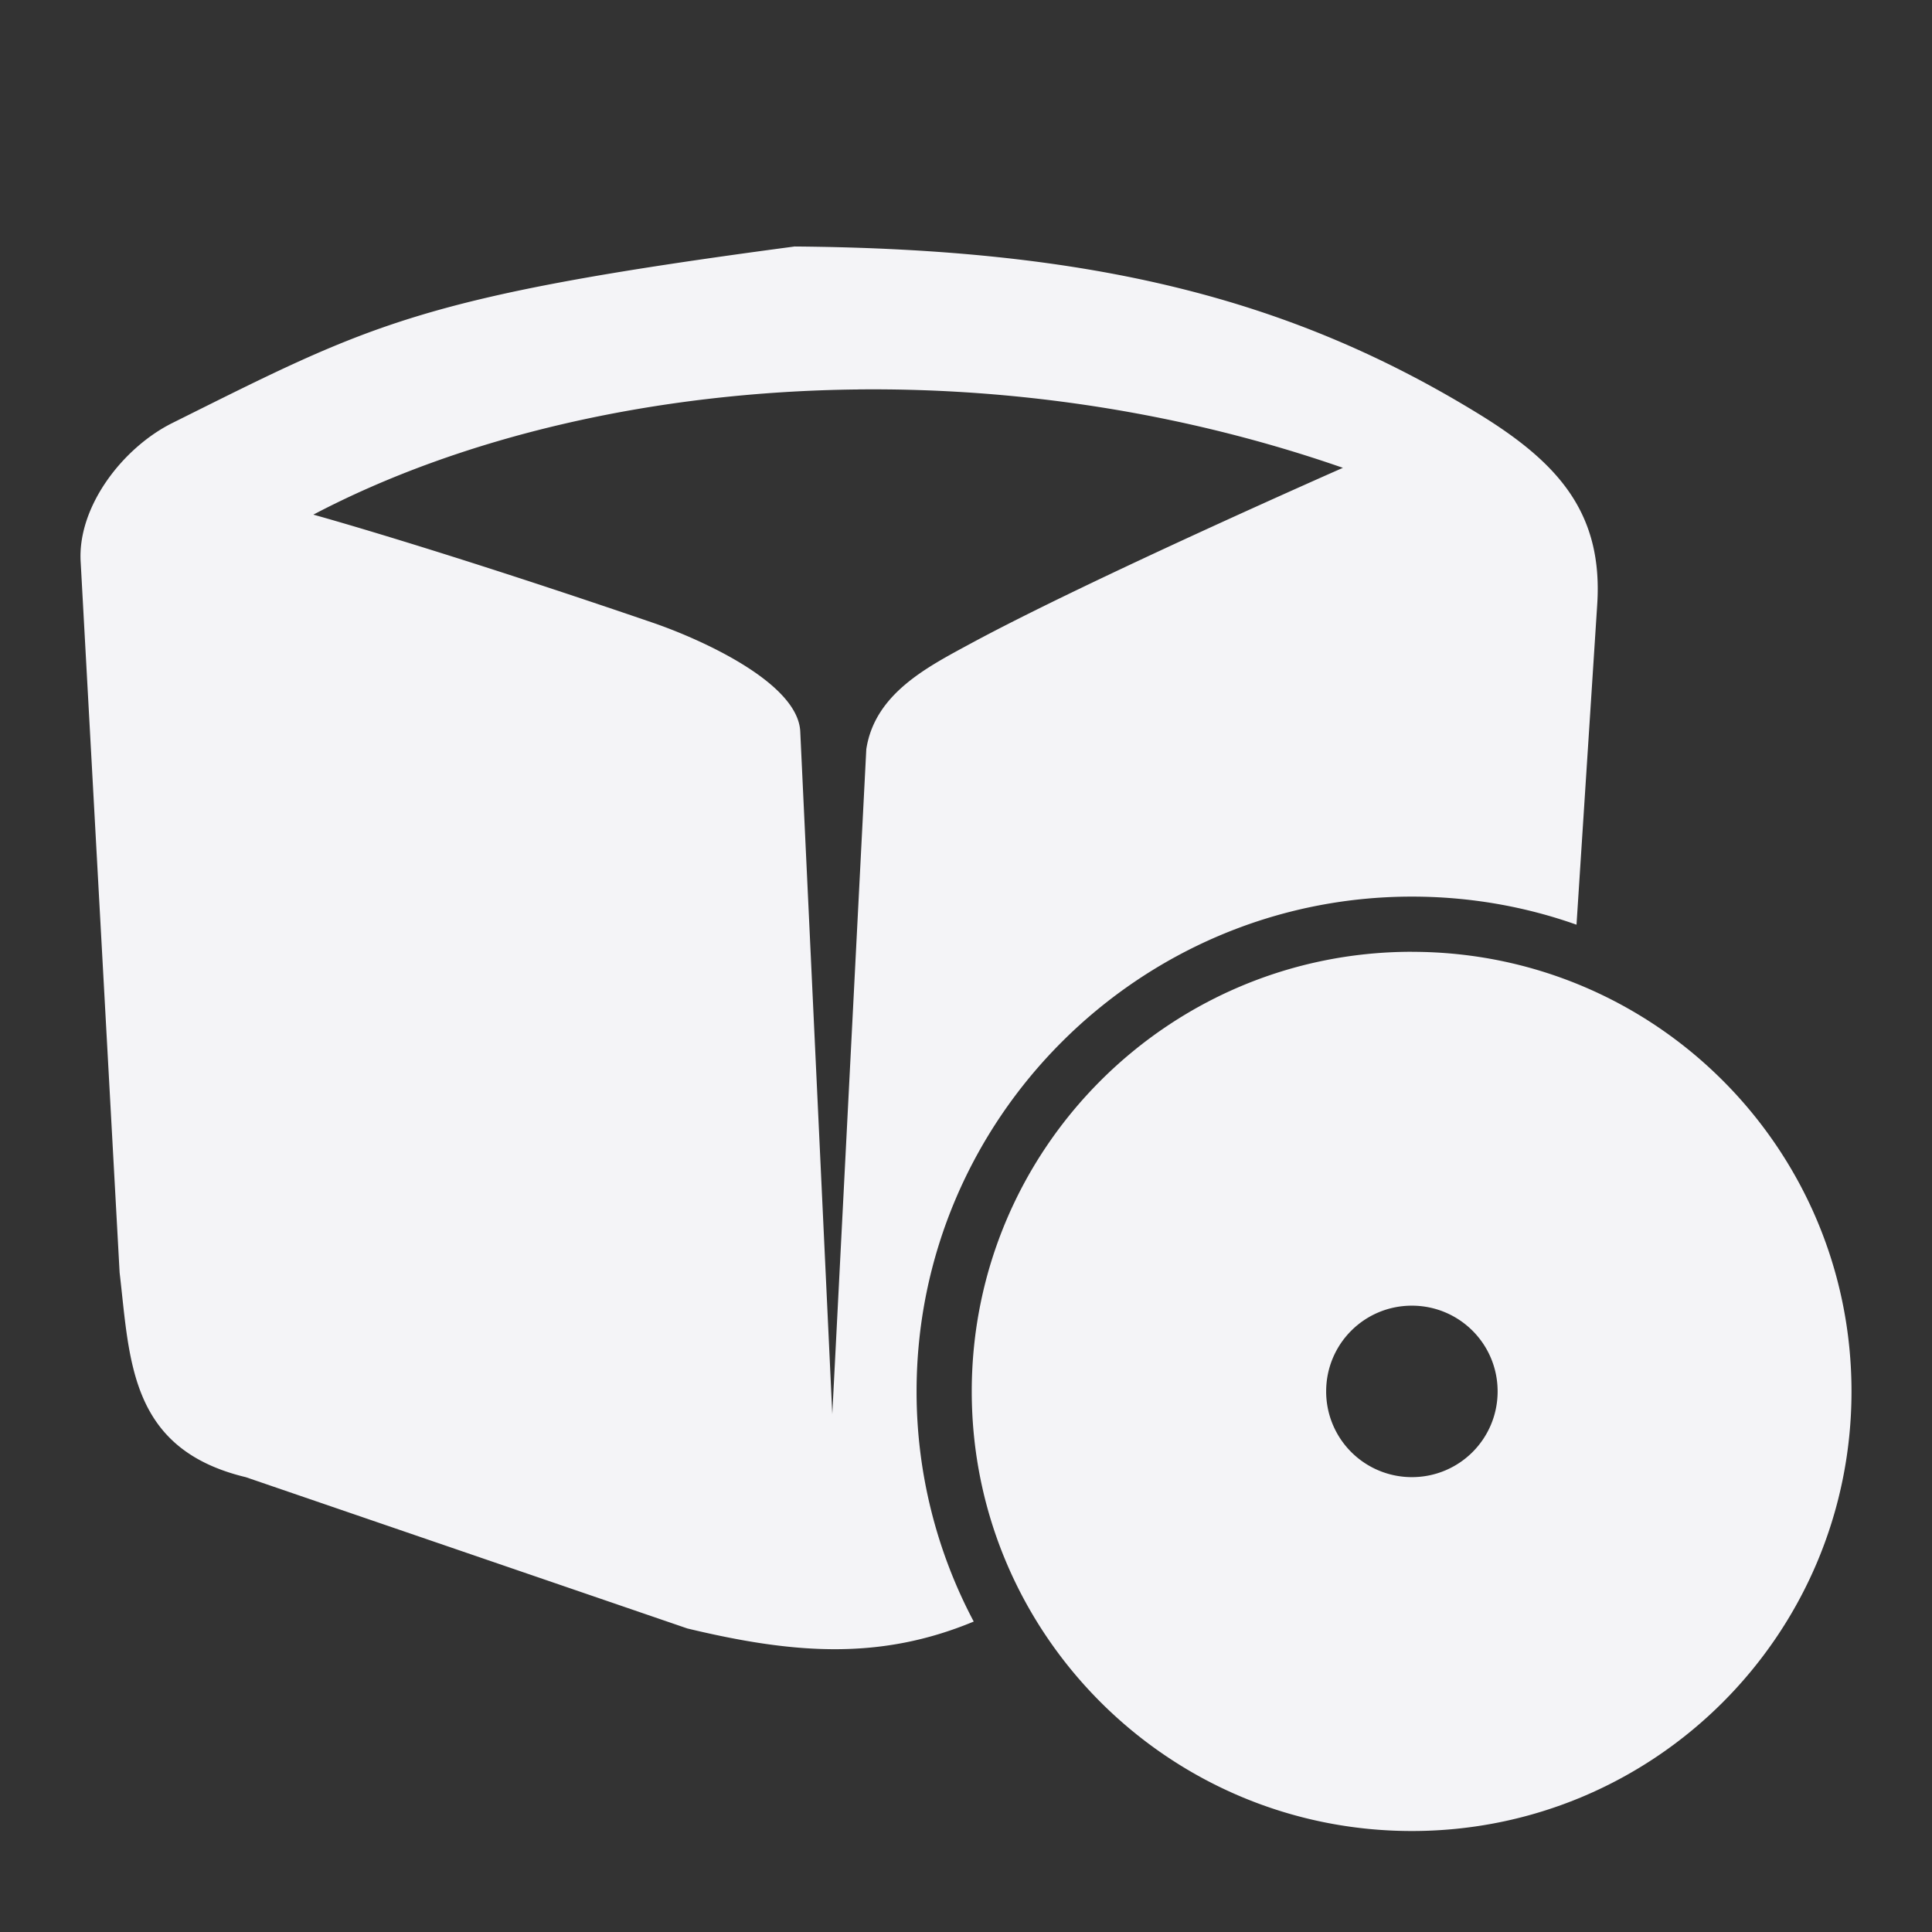 <svg xmlns="http://www.w3.org/2000/svg" width="48" height="48">
    <rect width="100%" height="100%" fill="#333333" stroke="none"/>
    <path d="M19.735 6.125c-9.331 1.24-10.488 1.911-15.452 4.384-1.236.615-2.369 2.087-2.278 3.465l.967 17.644c.256 2.178.237 4.386 3.135 5.082l10.971 3.759c2.638.633 4.78.798 7.114-.172a12.193 12.193 0 0 1-1.42-5.718c0-6.775 5.533-12.293 12.306-12.293 1.431 0 2.81.244 4.09.698l.514-7.947c.152-2.307-.997-3.553-2.976-4.763-4.665-2.854-9.586-4.081-16.97-4.14zm1.592 3.55c3.95-.04 8.088.574 12.037 1.948 0 0-6.318 2.78-9.257 4.371-1.077.583-2.373 1.243-2.584 2.62l-.845 16.518-.796-16.958c-.057-1.224-2.514-2.31-3.673-2.706-5.435-1.861-8.424-2.682-8.424-2.682 3.683-1.935 8.463-3.058 13.542-3.11zm13.75 13.972c-6.034 0-10.934 4.888-10.934 10.922 0 6.035 4.9 10.922 10.935 10.922C41.112 45.491 46 40.604 46 34.57c0-6.035-4.888-10.922-10.922-10.922zm0 8.792c1.18 0 2.131.951 2.131 2.13 0 1.179-.951 2.13-2.13 2.13a2.128 2.128 0 0 1-2.13-2.13c0-1.179.95-2.13 2.13-2.13z" fill="#f4f4f7"/>
</svg>
